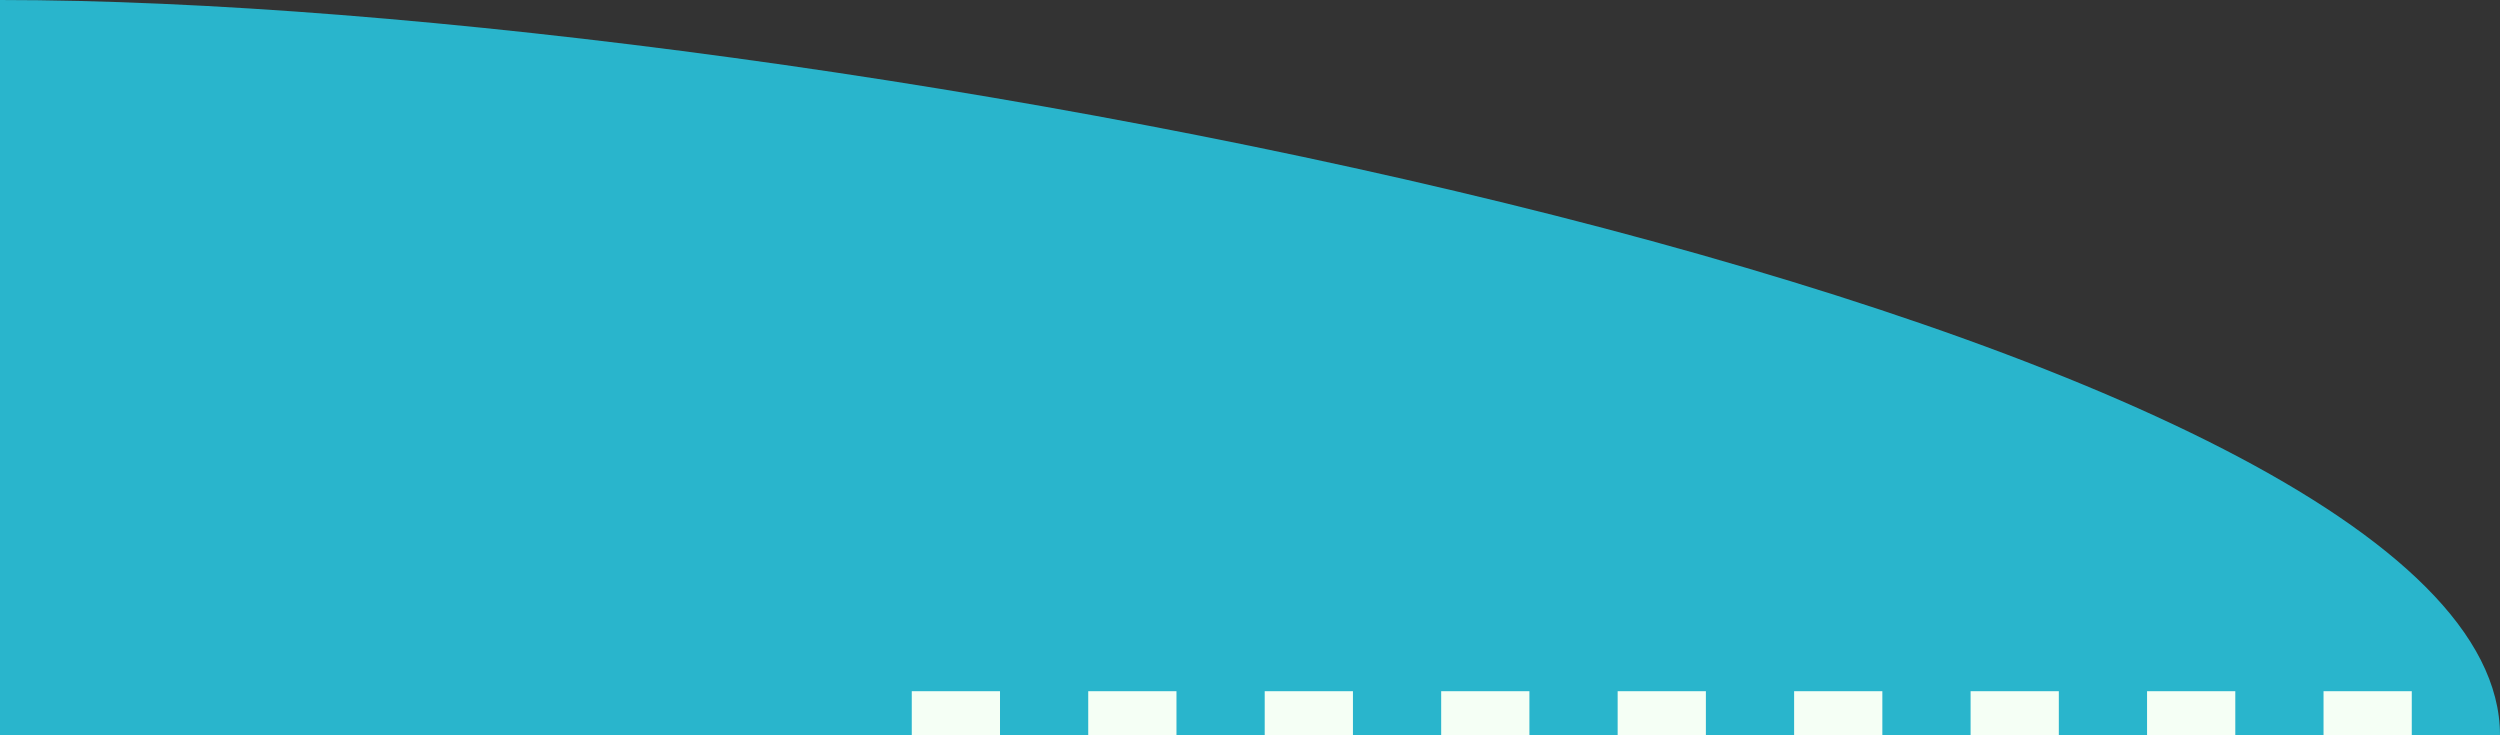 <svg id="JAW_T" xmlns="http://www.w3.org/2000/svg" viewBox="0 0 42.5 12.5"><rect x="0" y="0" width="42.5" height="12.5" fill="#333333" stroke="none"/><defs><style>.cls-1{fill:#29b5cc;}.cls-2{fill:#f5fff5;}</style></defs><title>sadly_JAW_T</title><path class="cls-1" d="M12.5,27.5C26.31,27.5,55,33.1,55,40H12.5Z" transform="translate(-12.5 -27.5)"/><path class="cls-2" d="M37,40h1.5v-.75H37Zm-3,0h1.5v-.75H34Zm-3,0h1.5v-.75H31Zm-3,0h1.5v-.75H28Zm15,0h1.5v-.75H43Zm6,0h1.5v-.75H49Zm4.5,0v-.75H52V40ZM40,40h1.5v-.75H40Zm6,0h1.5v-.75H46Z" transform="translate(-12.5 -27.5)"/></svg>